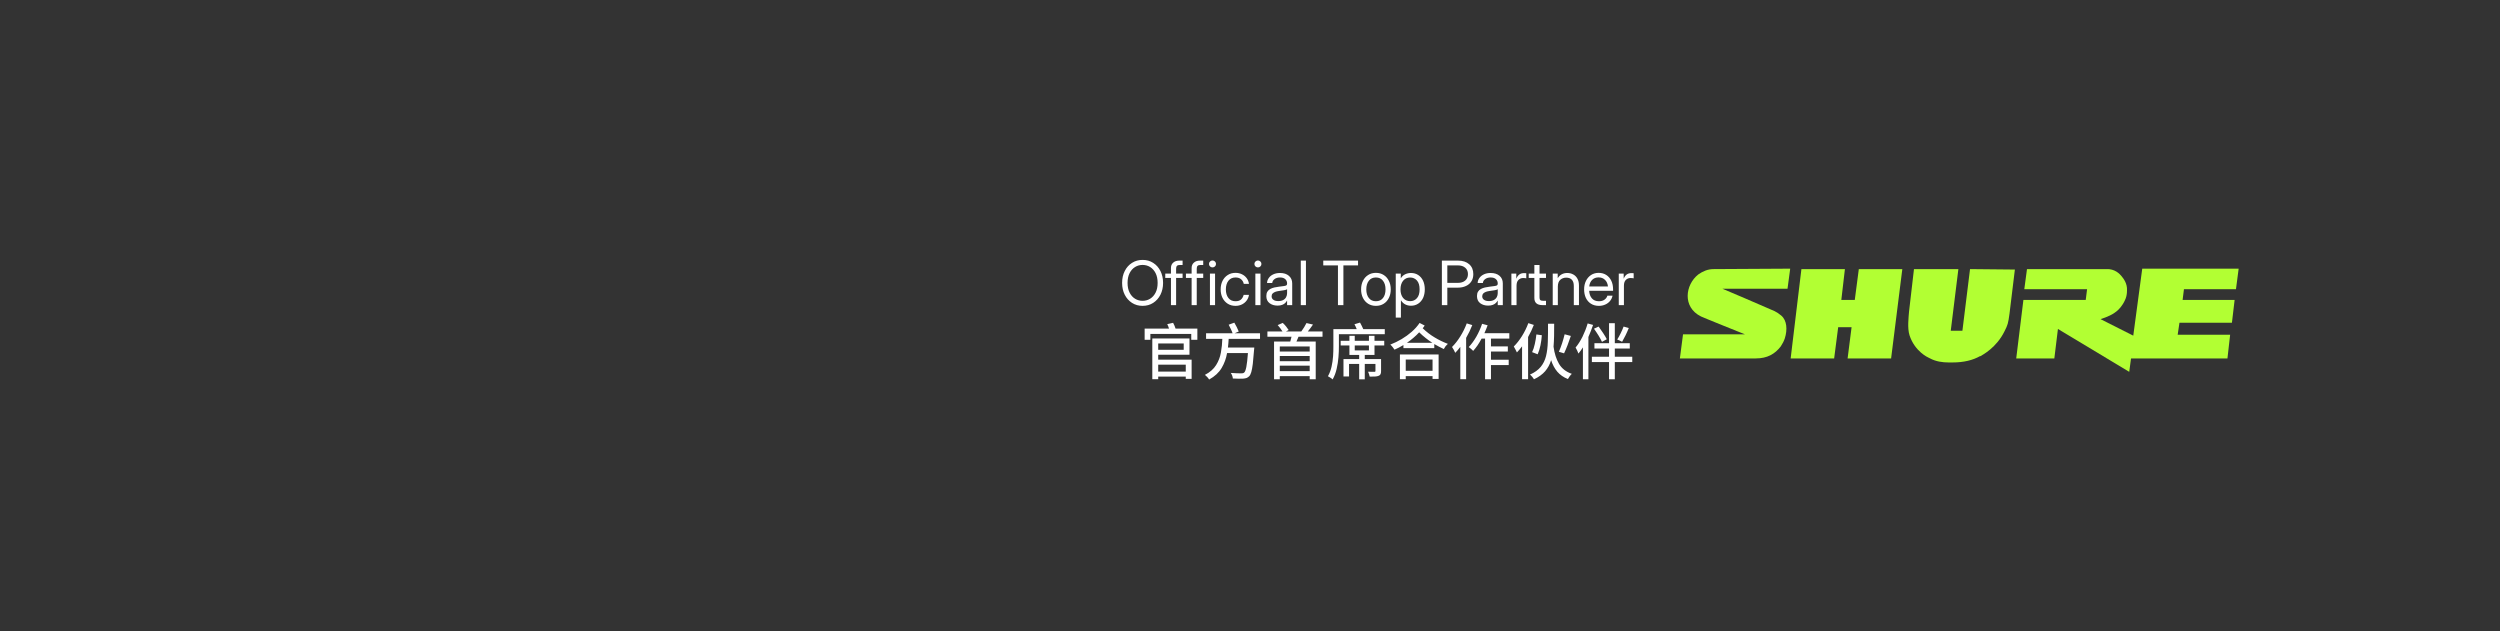 <svg width="606" height="153" xmlns="http://www.w3.org/2000/svg" xmlns:xlink="http://www.w3.org/1999/xlink" overflow="hidden"><rect width="100%" height="100%" fill="#333333" stroke="none"/><defs><clipPath id="clip0"><rect x="2825" y="1202" width="142" height="25"/></clipPath><clipPath id="clip1"><rect x="2825" y="1202" width="142" height="25"/></clipPath><clipPath id="clip2"><rect x="2825" y="1202" width="142" height="25"/></clipPath></defs><g transform="translate(-2418 -1137)"><rect x="2419" y="1138" width="605" height="151" fill="#FFFFFF" fill-opacity="0"/><g clip-path="url(#clip0)"><g clip-path="url(#clip1)"><g clip-path="url(#clip2)"><path d="M70.255 0.23 68.414 15.172 65.6 15.172 67.44 0.23 56.721 0.23 55.53 10.516C55.422 11.924 55.097 14.522 55.638 16.255 56.938 20.261 60.186 21.668 60.186 21.668L60.619 21.885C62.026 22.643 63.651 22.859 65.058 22.859L66.032 22.859C68.739 22.859 70.905 22.318 72.637 21.344L72.745 21.344C73.287 21.019 76.643 19.286 78.592 15.28 79.35 13.764 79.458 13.44 79.783 11.057L81.082 0.339" fill="#B2FF33" transform="matrix(1.004 0 0 1 2825 1202)"/><path d="M37.449 21.885 37.449 21.885 38.423 14.306 41.671 14.306 41.671 14.197 40.697 21.885 51.199 21.885 53.906 0.23 43.403 0.23 42.429 7.701 39.181 7.701 40.047 0.23 29.545 0.23 26.946 21.885 37.449 21.885" fill="#B2FF33" transform="matrix(1.004 0 0 1 2825 1202)"/><path d="M133.053 16.146 120.386 16.146 120.819 13.223 133.487 13.223 134.136 7.701 121.577 7.701 121.901 5.103 134.461 5.103 135.111 0.122 111.832 0.122 109.666 16.363 101.763 12.357C101.763 12.357 103.928 11.707 105.119 10.841 106.418 9.975 106.851 9.109 107.176 8.676 107.609 7.918 108.151 7.052 108.151 5.427 108.259 3.695 107.285 2.504 106.851 1.963 106.418 1.421 105.227 0.122 103.17 0.23L84.006 0.23 83.356 5.103 98.514 5.103 98.189 7.701 83.14 7.701 81.407 21.885 90.61 21.885 91.477 14.739 108.692 25.133 109.125 21.885 132.404 21.885 133.053 16.146" fill="#B2FF33" transform="matrix(1.004 0 0 1 2825 1202)"/><path d="M8.323 0.23C6.915 0.23 5.724 0.772 4.642 1.53 1.502 4.02 0.744 9.434 5.291 11.707 5.941 12.032 15.902 16.038 15.902 16.038L0.961 16.038 0.203 21.885 18.501 21.885C21.316 21.885 23.156 20.802 24.564 18.962 24.997 18.312 25.322 17.662 25.538 17.013 26.188 14.955 26.08 12.682 24.672 11.491 24.347 11.274 24.131 11.057 23.806 10.841 23.589 10.733 23.265 10.516 23.048 10.408 20.666 9.325 10.488 4.994 10.488 4.994L26.188 4.994 26.838 0.122 8.323 0.23" fill="#B2FF33" transform="matrix(1.004 0 0 1 2825 1202)"/></g></g></g><path d="M2728.22 1225.63 2728.22 1226.97 2735.47 1226.97 2735.47 1225.63ZM2698.75 1225.4 2698.75 1227.07 2705.43 1227.07 2705.43 1225.4ZM2758.75 1224.15 2758.75 1226.89 2765.25 1226.89 2765.25 1224.15ZM2728.22 1223.29 2728.22 1224.55 2735.47 1224.55 2735.47 1223.29ZM2757.34 1222.92 2766.72 1222.92 2766.72 1228.85 2765.25 1228.85 2765.25 1228.17 2758.75 1228.17 2758.75 1228.91 2757.34 1228.91ZM2728.22 1220.98 2728.22 1222.21 2735.47 1222.21 2735.47 1220.98ZM2746.39 1220.74 2746.39 1221.94 2749.83 1221.94 2749.83 1220.74ZM2698.75 1220.25 2698.75 1221.79 2704.93 1221.79 2704.93 1220.25ZM2697.32 1219.05 2706.33 1219.05 2706.33 1222.98 2698.75 1222.98 2698.75 1224.18 2706.85 1224.18 2706.85 1228.84 2705.43 1228.84 2705.43 1228.29 2698.75 1228.29 2698.75 1228.91 2697.32 1228.91ZM2745.1 1218.4 2746.39 1218.4 2746.39 1219.61 2749.83 1219.61 2749.83 1218.4 2751.18 1218.4 2751.18 1219.61 2753.54 1219.61 2753.54 1220.74 2751.18 1220.74 2751.18 1223.04 2748.82 1223.04 2748.82 1224.03 2752.77 1224.03 2752.77 1226.92C2752.78 1227.24 2752.74 1227.49 2752.65 1227.68 2752.57 1227.87 2752.42 1228.01 2752.19 1228.09 2751.96 1228.19 2751.67 1228.25 2751.31 1228.27 2750.95 1228.29 2750.51 1228.29 2750.01 1228.29 2749.98 1228.1 2749.93 1227.9 2749.85 1227.69 2749.78 1227.47 2749.7 1227.28 2749.62 1227.1 2749.97 1227.12 2750.28 1227.13 2750.57 1227.13 2750.86 1227.13 2751.05 1227.13 2751.15 1227.13 2751.25 1227.13 2751.31 1227.12 2751.35 1227.08 2751.39 1227.05 2751.41 1226.99 2751.41 1226.91L2751.41 1225.22 2748.82 1225.22 2748.82 1228.95 2747.46 1228.95 2747.46 1225.22 2745.01 1225.22 2745.01 1228.26 2743.66 1228.26 2743.66 1224.03 2747.46 1224.03 2747.46 1223.04 2745.1 1223.04 2745.1 1220.74 2742.98 1220.74 2742.98 1219.61 2745.1 1219.61ZM2790.42 1218.07 2791.74 1218.26C2791.69 1219.06 2791.58 1219.87 2791.41 1220.7 2791.24 1221.53 2791.01 1222.25 2790.73 1222.88L2789.38 1222.36C2789.65 1221.82 2789.87 1221.16 2790.04 1220.37 2790.22 1219.59 2790.34 1218.82 2790.42 1218.07ZM2797.27 1218.03 2798.77 1218.43C2798.52 1219.18 2798.25 1219.93 2797.97 1220.68 2797.68 1221.43 2797.4 1222.09 2797.13 1222.65L2795.87 1222.27C2796.13 1221.68 2796.39 1221 2796.65 1220.22 2796.9 1219.44 2797.11 1218.71 2797.27 1218.03ZM2762.01 1217.55C2761.57 1218.03 2761.1 1218.48 2760.6 1218.9 2760.1 1219.33 2759.58 1219.73 2759.03 1220.1L2765.21 1220.1C2764.66 1219.76 2764.12 1219.37 2763.6 1218.95 2763.07 1218.54 2762.54 1218.07 2762.01 1217.55ZM2811.56 1216.16 2812.82 1216.51C2812.59 1217.09 2812.32 1217.68 2812.03 1218.29 2811.73 1218.89 2811.46 1219.41 2811.2 1219.85 2811.05 1219.76 2810.85 1219.67 2810.62 1219.56 2810.39 1219.46 2810.19 1219.37 2810.01 1219.3 2810.29 1218.87 2810.57 1218.37 2810.84 1217.81 2811.12 1217.25 2811.36 1216.7 2811.56 1216.16ZM2805.51 1216.16C2805.88 1216.66 2806.25 1217.19 2806.61 1217.75 2806.98 1218.31 2807.27 1218.8 2807.49 1219.23L2806.32 1219.87C2806.12 1219.43 2805.84 1218.92 2805.48 1218.33 2805.11 1217.74 2804.75 1217.19 2804.38 1216.68ZM2777.26 1215.49 2778.6 1215.85C2778.48 1216.17 2778.36 1216.49 2778.23 1216.81 2778.1 1217.13 2777.96 1217.45 2777.82 1217.76L2783.86 1217.76 2783.86 1219.08 2779.41 1219.08 2779.41 1220.96 2783.5 1220.96 2783.5 1222.22 2779.41 1222.22 2779.41 1224.2 2783.71 1224.2 2783.71 1225.49 2779.41 1225.49 2779.41 1228.93 2777.98 1228.93 2777.98 1219.08 2777.14 1219.08C2776.83 1219.66 2776.5 1220.2 2776.16 1220.71 2775.81 1221.21 2775.46 1221.66 2775.1 1222.06 2774.98 1221.93 2774.81 1221.77 2774.6 1221.58 2774.38 1221.39 2774.19 1221.24 2774.02 1221.13 2774.69 1220.43 2775.3 1219.58 2775.87 1218.6 2776.43 1217.61 2776.9 1216.57 2777.26 1215.49ZM2793.24 1215.48 2794.73 1215.48C2794.73 1216.51 2794.72 1217.49 2794.71 1218.42 2794.69 1219.34 2794.65 1220.21 2794.58 1221.04 2794.8 1222.7 2795.25 1224.09 2795.92 1225.22 2796.59 1226.34 2797.62 1227.14 2799.01 1227.62 2798.84 1227.77 2798.67 1227.97 2798.49 1228.21 2798.31 1228.45 2798.17 1228.67 2798.06 1228.88 2797 1228.46 2796.14 1227.86 2795.49 1227.1 2794.84 1226.33 2794.34 1225.4 2793.99 1224.3 2793.69 1225.32 2793.2 1226.22 2792.54 1226.99 2791.87 1227.76 2790.97 1228.41 2789.83 1228.94 2789.73 1228.75 2789.58 1228.55 2789.4 1228.33 2789.21 1228.11 2789.03 1227.93 2788.86 1227.8 2789.99 1227.3 2790.86 1226.67 2791.47 1225.93 2792.08 1225.19 2792.51 1224.31 2792.76 1223.3 2793.01 1222.29 2793.15 1221.14 2793.19 1219.84 2793.23 1218.54 2793.25 1217.09 2793.24 1215.48ZM2802.85 1215.4 2804.16 1215.76C2804 1216.25 2803.82 1216.74 2803.63 1217.22 2803.44 1217.71 2803.24 1218.2 2803.03 1218.68L2803.03 1228.93 2801.7 1228.93 2801.7 1221.2C2801.52 1221.48 2801.35 1221.75 2801.17 1221.99 2800.99 1222.24 2800.8 1222.48 2800.61 1222.7 2800.55 1222.52 2800.45 1222.28 2800.31 1221.98 2800.17 1221.69 2800.04 1221.44 2799.92 1221.24 2800.53 1220.52 2801.09 1219.64 2801.6 1218.62 2802.1 1217.59 2802.52 1216.52 2802.85 1215.4ZM2773.54 1215.39 2774.88 1215.8C2774.67 1216.32 2774.45 1216.85 2774.2 1217.37 2773.94 1217.89 2773.68 1218.4 2773.39 1218.9L2773.39 1228.91 2771.98 1228.91 2771.98 1221.08C2771.78 1221.35 2771.58 1221.6 2771.37 1221.85 2771.17 1222.09 2770.96 1222.32 2770.75 1222.53 2770.67 1222.35 2770.55 1222.1 2770.4 1221.81 2770.24 1221.52 2770.1 1221.29 2769.97 1221.11 2770.69 1220.4 2771.36 1219.54 2771.98 1218.54 2772.61 1217.54 2773.13 1216.49 2773.54 1215.39ZM2808.03 1215.34 2809.43 1215.34 2809.43 1220.19 2813.06 1220.19 2813.06 1221.48 2809.43 1221.48 2809.43 1223.47 2813.66 1223.47 2813.66 1224.76 2809.43 1224.76 2809.43 1228.93 2808.03 1228.93 2808.03 1224.76 2803.87 1224.76 2803.87 1223.47 2808.03 1223.47 2808.03 1221.48 2804.49 1221.48 2804.49 1220.19 2808.03 1220.19ZM2788.47 1215.33 2789.8 1215.76C2789.61 1216.26 2789.39 1216.75 2789.16 1217.25 2788.92 1217.74 2788.67 1218.22 2788.41 1218.69L2788.41 1228.91 2786.95 1228.91 2786.95 1220.95C2786.75 1221.22 2786.54 1221.48 2786.33 1221.73 2786.12 1221.98 2785.91 1222.21 2785.7 1222.43 2785.63 1222.26 2785.51 1222.02 2785.35 1221.73 2785.2 1221.43 2785.06 1221.19 2784.94 1220.99 2785.65 1220.29 2786.31 1219.45 2786.93 1218.46 2787.55 1217.47 2788.06 1216.43 2788.47 1215.33ZM2762.11 1215.28 2763.34 1215.91C2763.27 1216.02 2763.19 1216.13 2763.12 1216.24 2763.04 1216.35 2762.95 1216.46 2762.86 1216.57 2763.78 1217.45 2764.75 1218.2 2765.77 1218.8 2766.78 1219.41 2767.85 1219.93 2768.96 1220.35 2768.77 1220.52 2768.58 1220.71 2768.4 1220.93 2768.23 1221.16 2768.09 1221.39 2767.98 1221.61 2767.59 1221.42 2767.2 1221.23 2766.81 1221.03 2766.43 1220.83 2766.05 1220.62 2765.67 1220.4L2765.67 1221.38 2758.19 1221.38 2758.19 1220.64C2757.84 1220.85 2757.48 1221.05 2757.12 1221.24 2756.76 1221.43 2756.4 1221.61 2756.03 1221.76 2755.91 1221.57 2755.76 1221.36 2755.58 1221.14 2755.4 1220.91 2755.21 1220.71 2755.01 1220.53 2755.95 1220.17 2756.86 1219.72 2757.75 1219.2 2758.64 1218.67 2759.46 1218.08 2760.21 1217.42 2760.96 1216.76 2761.59 1216.05 2762.11 1215.28ZM2728.94 1215.27C2729.22 1215.53 2729.49 1215.82 2729.75 1216.14 2730 1216.45 2730.21 1216.74 2730.37 1217L2729.71 1217.35 2733.43 1217.35C2733.66 1217.04 2733.89 1216.7 2734.12 1216.33 2734.35 1215.96 2734.54 1215.62 2734.69 1215.31L2736.27 1215.67C2736.07 1215.97 2735.86 1216.26 2735.64 1216.55 2735.42 1216.83 2735.21 1217.1 2735.01 1217.35L2738.58 1217.35 2738.58 1218.62 2732.76 1218.62C2732.67 1218.82 2732.59 1219.02 2732.51 1219.21 2732.43 1219.41 2732.34 1219.6 2732.26 1219.78L2736.93 1219.78 2736.93 1228.94 2735.47 1228.94 2735.47 1228.17 2728.22 1228.17 2728.22 1228.94 2726.83 1228.94 2726.83 1219.78 2730.76 1219.78C2730.81 1219.59 2730.87 1219.4 2730.92 1219.2 2730.97 1219 2731.02 1218.81 2731.06 1218.62L2725.22 1218.62 2725.22 1217.35 2728.88 1217.35C2728.73 1217.1 2728.55 1216.84 2728.34 1216.56 2728.13 1216.29 2727.92 1216.03 2727.71 1215.8ZM2702.36 1215.25C2702.48 1215.47 2702.59 1215.7 2702.7 1215.95 2702.81 1216.21 2702.89 1216.44 2702.96 1216.66L2708.24 1216.66 2708.24 1219.37 2706.76 1219.37 2706.76 1217.95 2696.85 1217.95 2696.85 1219.37 2695.46 1219.37 2695.46 1216.66 2701.37 1216.66C2701.32 1216.48 2701.26 1216.29 2701.18 1216.1 2701.11 1215.91 2701.03 1215.73 2700.94 1215.57ZM2717.2 1215.21C2717.4 1215.55 2717.6 1215.92 2717.8 1216.31 2718 1216.7 2718.15 1217.05 2718.27 1217.36L2717.26 1217.79 2723.43 1217.79 2723.43 1219.14 2715.83 1219.14C2715.81 1219.49 2715.79 1219.84 2715.76 1220.19 2715.73 1220.54 2715.7 1220.9 2715.65 1221.24L2722.04 1221.24C2722.04 1221.26 2722.03 1221.34 2722.02 1221.48 2722.01 1221.63 2722 1221.76 2721.98 1221.87 2721.88 1223.22 2721.78 1224.33 2721.68 1225.19 2721.57 1226.05 2721.45 1226.72 2721.31 1227.2 2721.17 1227.67 2721 1228.01 2720.8 1228.2 2720.61 1228.39 2720.4 1228.53 2720.18 1228.62 2719.95 1228.7 2719.69 1228.75 2719.38 1228.78 2719.09 1228.8 2718.72 1228.81 2718.28 1228.8 2717.83 1228.8 2717.35 1228.78 2716.84 1228.75 2716.83 1228.54 2716.78 1228.31 2716.69 1228.07 2716.6 1227.82 2716.49 1227.6 2716.34 1227.4 2716.89 1227.44 2717.39 1227.47 2717.84 1227.48 2718.29 1227.5 2718.63 1227.5 2718.85 1227.5 2719.01 1227.5 2719.15 1227.49 2719.26 1227.47 2719.37 1227.44 2719.48 1227.4 2719.57 1227.32 2719.78 1227.17 2719.96 1226.71 2720.11 1225.96 2720.25 1225.21 2720.39 1224.08 2720.5 1222.58L2715.44 1222.58C2715.23 1223.87 2714.79 1225.07 2714.13 1226.19 2713.47 1227.31 2712.46 1228.24 2711.09 1229 2710.98 1228.81 2710.83 1228.61 2710.64 1228.4 2710.45 1228.2 2710.26 1228.02 2710.07 1227.87 2711.29 1227.24 2712.19 1226.45 2712.78 1225.5 2713.37 1224.56 2713.76 1223.54 2713.95 1222.44 2714.15 1221.34 2714.26 1220.24 2714.29 1219.14L2710.35 1219.14 2710.35 1217.79 2716.78 1217.79C2716.68 1217.48 2716.54 1217.14 2716.36 1216.77 2716.19 1216.39 2716.01 1216.04 2715.83 1215.71ZM2747.67 1215.19C2747.81 1215.44 2747.95 1215.71 2748.09 1215.99 2748.23 1216.27 2748.36 1216.53 2748.46 1216.78L2753.67 1216.78 2753.67 1218.01 2742.55 1218.01 2742.55 1220.96C2742.55 1221.75 2742.52 1222.62 2742.44 1223.58 2742.37 1224.53 2742.22 1225.47 2742 1226.42 2741.79 1227.36 2741.46 1228.21 2741.03 1228.97 2740.9 1228.84 2740.71 1228.7 2740.48 1228.55 2740.25 1228.4 2740.05 1228.28 2739.89 1228.2 2740.29 1227.5 2740.58 1226.72 2740.77 1225.88 2740.96 1225.03 2741.08 1224.18 2741.14 1223.33 2741.19 1222.48 2741.22 1221.69 2741.21 1220.96L2741.21 1216.78 2746.87 1216.78C2746.79 1216.58 2746.7 1216.38 2746.61 1216.17 2746.52 1215.97 2746.42 1215.78 2746.32 1215.6ZM2781.05 1207.11C2780.96 1207.2 2780.71 1207.28 2780.31 1207.35 2779.91 1207.42 2779.48 1207.48 2779.04 1207.54 2778.74 1207.58 2778.46 1207.65 2778.19 1207.74 2777.93 1207.84 2777.71 1207.97 2777.54 1208.14 2777.38 1208.31 2777.29 1208.54 2777.29 1208.83 2777.29 1209.19 2777.44 1209.47 2777.72 1209.67 2778.01 1209.88 2778.4 1209.98 2778.89 1209.98 2779.4 1209.98 2779.81 1209.89 2780.13 1209.71 2780.45 1209.53 2780.68 1209.29 2780.83 1209 2780.98 1208.71 2781.05 1208.4 2781.05 1208.07ZM2729.99 1207.11C2729.9 1207.2 2729.65 1207.28 2729.25 1207.35 2728.85 1207.42 2728.43 1207.48 2727.99 1207.54 2727.69 1207.58 2727.4 1207.65 2727.14 1207.74 2726.87 1207.84 2726.66 1207.97 2726.49 1208.14 2726.32 1208.31 2726.24 1208.54 2726.24 1208.83 2726.24 1209.19 2726.38 1209.47 2726.67 1209.67 2726.95 1209.88 2727.34 1209.98 2727.84 1209.98 2728.35 1209.98 2728.76 1209.89 2729.08 1209.71 2729.4 1209.53 2729.63 1209.29 2729.77 1209 2729.92 1208.71 2729.99 1208.4 2729.99 1208.07ZM2759.82 1204.27C2759.11 1204.27 2758.54 1204.53 2758.11 1205.06 2757.69 1205.58 2757.48 1206.28 2757.48 1207.14 2757.48 1208 2757.69 1208.7 2758.11 1209.22 2758.54 1209.74 2759.11 1210 2759.82 1210 2760.49 1210 2761.04 1209.76 2761.47 1209.27 2761.9 1208.79 2762.11 1208.08 2762.11 1207.14 2762.11 1206.2 2761.9 1205.49 2761.47 1205 2761.04 1204.52 2760.49 1204.27 2759.82 1204.27ZM2751.52 1204.26C2750.79 1204.26 2750.22 1204.52 2749.81 1205.05 2749.4 1205.57 2749.19 1206.28 2749.19 1207.15 2749.19 1208.02 2749.4 1208.72 2749.81 1209.24 2750.22 1209.76 2750.79 1210.02 2751.52 1210.02 2752.26 1210.02 2752.83 1209.76 2753.24 1209.24 2753.65 1208.71 2753.85 1208.02 2753.85 1207.15 2753.85 1206.28 2753.65 1205.58 2753.23 1205.05 2752.82 1204.52 2752.25 1204.26 2751.52 1204.26ZM2805.49 1204.24C2804.86 1204.24 2804.34 1204.44 2803.94 1204.84 2803.54 1205.23 2803.3 1205.77 2803.23 1206.44L2807.77 1206.44C2807.7 1205.77 2807.46 1205.23 2807.05 1204.84 2806.65 1204.44 2806.13 1204.24 2805.49 1204.24ZM2722.3 1203.32 2723.54 1203.32 2723.54 1210.96 2722.3 1210.96ZM2711.29 1203.32 2712.53 1203.32 2712.53 1210.96 2711.29 1210.96ZM2813.47 1203.2C2813.58 1203.2 2813.69 1203.21 2813.78 1203.21 2813.88 1203.22 2813.95 1203.23 2814 1203.24L2814 1204.47C2813.95 1204.46 2813.86 1204.44 2813.72 1204.42 2813.58 1204.4 2813.42 1204.39 2813.24 1204.39 2812.81 1204.39 2812.43 1204.54 2812.12 1204.84 2811.8 1205.14 2811.64 1205.61 2811.64 1206.26L2811.64 1210.96 2810.39 1210.96 2810.39 1203.32 2811.58 1203.32 2811.58 1204.52 2811.61 1204.52C2811.75 1204.12 2811.98 1203.8 2812.28 1203.56 2812.59 1203.32 2812.99 1203.2 2813.47 1203.2ZM2787.44 1203.2C2787.56 1203.2 2787.66 1203.21 2787.76 1203.21 2787.85 1203.22 2787.92 1203.23 2787.97 1203.24L2787.97 1204.47C2787.92 1204.46 2787.83 1204.44 2787.69 1204.42 2787.55 1204.4 2787.39 1204.39 2787.21 1204.39 2786.78 1204.39 2786.41 1204.54 2786.09 1204.84 2785.77 1205.14 2785.61 1205.61 2785.61 1206.26L2785.61 1210.96 2784.36 1210.96 2784.36 1203.32 2785.55 1203.32 2785.55 1204.52 2785.58 1204.52C2785.72 1204.12 2785.95 1203.8 2786.26 1203.56 2786.56 1203.32 2786.96 1203.2 2787.44 1203.2ZM2797.89 1203.17C2798.42 1203.17 2798.89 1203.28 2799.32 1203.51 2799.75 1203.73 2800.1 1204.07 2800.35 1204.52 2800.61 1204.97 2800.74 1205.53 2800.74 1206.21L2800.74 1210.96 2799.49 1210.96 2799.49 1206.3C2799.49 1205.64 2799.33 1205.14 2799.01 1204.8 2798.69 1204.47 2798.24 1204.3 2797.66 1204.3 2797.1 1204.3 2796.62 1204.47 2796.22 1204.82 2795.82 1205.16 2795.62 1205.72 2795.62 1206.49L2795.62 1210.96 2794.38 1210.96 2794.38 1203.32 2795.59 1203.32 2795.59 1204.44C2795.86 1204 2796.19 1203.68 2796.58 1203.48 2796.97 1203.27 2797.41 1203.17 2797.89 1203.17ZM2779.33 1203.17C2780.24 1203.17 2780.95 1203.4 2781.49 1203.86 2782.02 1204.32 2782.28 1204.93 2782.28 1205.69L2782.28 1210.96 2781.05 1210.96 2781.05 1209.88 2781.02 1209.88C2780.93 1210.06 2780.79 1210.24 2780.61 1210.43 2780.43 1210.62 2780.18 1210.77 2779.88 1210.89 2779.57 1211.02 2779.19 1211.08 2778.72 1211.08 2777.95 1211.08 2777.31 1210.88 2776.79 1210.49 2776.28 1210.1 2776.02 1209.52 2776.02 1208.76 2776.02 1208.32 2776.11 1207.96 2776.28 1207.69 2776.45 1207.41 2776.68 1207.2 2776.98 1207.04 2777.27 1206.88 2777.6 1206.77 2777.97 1206.68 2778.33 1206.6 2778.71 1206.54 2779.1 1206.49 2779.59 1206.42 2779.98 1206.37 2780.26 1206.34 2780.55 1206.3 2780.75 1206.25 2780.87 1206.17 2780.99 1206.09 2781.05 1205.96 2781.05 1205.76L2781.05 1205.69C2781.05 1205.28 2780.9 1204.93 2780.6 1204.66 2780.3 1204.39 2779.88 1204.26 2779.33 1204.26 2778.8 1204.26 2778.35 1204.39 2778.01 1204.65 2777.66 1204.9 2777.48 1205.22 2777.45 1205.6L2776.18 1205.6C2776.2 1205.14 2776.35 1204.72 2776.62 1204.36 2776.89 1203.99 2777.26 1203.7 2777.72 1203.49 2778.18 1203.28 2778.72 1203.17 2779.33 1203.17ZM2760.02 1203.17C2760.69 1203.17 2761.28 1203.34 2761.78 1203.67 2762.29 1204 2762.68 1204.47 2762.96 1205.06 2763.23 1205.66 2763.37 1206.35 2763.37 1207.14 2763.37 1207.92 2763.23 1208.61 2762.96 1209.21 2762.68 1209.8 2762.29 1210.27 2761.78 1210.6 2761.28 1210.94 2760.69 1211.11 2760.02 1211.11 2759.51 1211.11 2759.05 1211 2758.64 1210.79 2758.22 1210.57 2757.87 1210.24 2757.6 1209.8L2757.58 1209.8 2757.58 1213.99 2756.33 1213.99 2756.33 1203.32 2757.55 1203.32 2757.55 1204.45 2757.57 1204.45C2757.82 1204.02 2758.16 1203.7 2758.6 1203.49 2759.04 1203.28 2759.51 1203.17 2760.02 1203.17ZM2728.28 1203.17C2729.18 1203.17 2729.9 1203.4 2730.43 1203.86 2730.96 1204.32 2731.23 1204.93 2731.23 1205.69L2731.23 1210.96 2729.99 1210.96 2729.99 1209.88 2729.96 1209.88C2729.87 1210.06 2729.73 1210.24 2729.55 1210.43 2729.37 1210.62 2729.13 1210.77 2728.82 1210.89 2728.52 1211.02 2728.13 1211.08 2727.66 1211.08 2726.9 1211.08 2726.25 1210.88 2725.74 1210.49 2725.22 1210.1 2724.96 1209.52 2724.96 1208.76 2724.96 1208.32 2725.05 1207.96 2725.22 1207.69 2725.4 1207.41 2725.63 1207.2 2725.92 1207.04 2726.21 1206.88 2726.54 1206.77 2726.91 1206.68 2727.28 1206.6 2727.66 1206.54 2728.04 1206.49 2728.54 1206.42 2728.93 1206.37 2729.21 1206.34 2729.49 1206.3 2729.69 1206.25 2729.81 1206.17 2729.93 1206.09 2729.99 1205.96 2729.99 1205.76L2729.99 1205.69C2729.99 1205.28 2729.84 1204.93 2729.54 1204.66 2729.24 1204.39 2728.82 1204.26 2728.28 1204.26 2727.74 1204.26 2727.3 1204.39 2726.95 1204.65 2726.61 1204.9 2726.42 1205.22 2726.39 1205.6L2725.13 1205.6C2725.15 1205.14 2725.3 1204.72 2725.57 1204.36 2725.83 1203.99 2726.2 1203.7 2726.67 1203.49 2727.13 1203.28 2727.67 1203.17 2728.28 1203.17ZM2805.49 1203.14C2806.21 1203.14 2806.83 1203.31 2807.36 1203.65 2807.89 1203.99 2808.3 1204.46 2808.58 1205.06 2808.87 1205.66 2809.01 1206.36 2809.01 1207.15L2809.01 1207.49 2803.22 1207.49C2803.25 1208.24 2803.47 1208.85 2803.87 1209.32 2804.28 1209.79 2804.85 1210.02 2805.58 1210.02 2806.13 1210.02 2806.58 1209.9 2806.93 1209.64 2807.28 1209.39 2807.52 1209.07 2807.63 1208.67L2808.88 1208.67C2808.78 1209.16 2808.58 1209.59 2808.27 1209.96 2807.96 1210.33 2807.58 1210.62 2807.12 1210.82 2806.66 1211.03 2806.14 1211.14 2805.58 1211.14 2804.82 1211.14 2804.18 1210.96 2803.64 1210.62 2803.11 1210.28 2802.7 1209.81 2802.41 1209.21 2802.13 1208.61 2801.99 1207.92 2801.99 1207.15 2801.99 1206.38 2802.14 1205.69 2802.44 1205.08 2802.73 1204.48 2803.15 1204.01 2803.67 1203.66 2804.2 1203.32 2804.81 1203.14 2805.49 1203.14ZM2751.52 1203.14C2752.24 1203.14 2752.87 1203.31 2753.41 1203.66 2753.95 1204 2754.36 1204.47 2754.66 1205.08 2754.97 1205.68 2755.12 1206.37 2755.12 1207.15 2755.12 1207.93 2754.97 1208.62 2754.66 1209.22 2754.36 1209.82 2753.95 1210.29 2753.41 1210.63 2752.87 1210.97 2752.24 1211.14 2751.52 1211.14 2750.81 1211.14 2750.18 1210.97 2749.64 1210.63 2749.1 1210.29 2748.68 1209.82 2748.38 1209.22 2748.08 1208.62 2747.93 1207.93 2747.93 1207.15 2747.93 1206.37 2748.08 1205.68 2748.38 1205.08 2748.68 1204.47 2749.1 1204 2749.64 1203.66 2750.18 1203.31 2750.81 1203.14 2751.52 1203.14ZM2717.49 1203.14C2718.07 1203.14 2718.6 1203.26 2719.06 1203.49 2719.53 1203.72 2719.91 1204.03 2720.2 1204.43 2720.5 1204.83 2720.68 1205.29 2720.75 1205.81L2719.49 1205.81C2719.4 1205.36 2719.18 1204.99 2718.85 1204.7 2718.51 1204.4 2718.06 1204.26 2717.49 1204.26 2716.76 1204.26 2716.19 1204.52 2715.77 1205.05 2715.36 1205.57 2715.15 1206.28 2715.15 1207.15 2715.15 1208.02 2715.36 1208.72 2715.77 1209.24 2716.18 1209.76 2716.75 1210.02 2717.49 1210.02 2718.07 1210.02 2718.51 1209.88 2718.82 1209.6 2719.13 1209.32 2719.34 1208.94 2719.47 1208.47L2720.75 1208.47C2720.68 1208.97 2720.5 1209.43 2720.2 1209.83 2719.91 1210.23 2719.53 1210.55 2719.06 1210.79 2718.59 1211.02 2718.07 1211.14 2717.49 1211.14 2716.77 1211.14 2716.15 1210.97 2715.61 1210.63 2715.07 1210.29 2714.65 1209.82 2714.34 1209.22 2714.04 1208.62 2713.89 1207.93 2713.89 1207.15 2713.89 1206.37 2714.04 1205.68 2714.34 1205.08 2714.65 1204.47 2715.07 1204 2715.61 1203.66 2716.15 1203.31 2716.77 1203.14 2717.49 1203.14ZM2768.83 1201.33 2768.83 1205.57 2771.38 1205.57C2772.14 1205.57 2772.73 1205.38 2773.17 1205 2773.61 1204.62 2773.83 1204.1 2773.83 1203.45 2773.83 1202.79 2773.61 1202.27 2773.17 1201.9 2772.73 1201.52 2772.14 1201.33 2771.38 1201.33ZM2789.93 1201.23 2791.18 1201.23 2791.18 1203.32 2792.75 1203.32 2792.75 1204.37 2791.18 1204.37 2791.18 1209.11C2791.18 1209.4 2791.24 1209.61 2791.37 1209.73 2791.49 1209.85 2791.71 1209.91 2792.03 1209.91L2792.75 1209.91 2792.75 1210.96 2791.91 1210.96C2790.59 1210.96 2789.93 1210.39 2789.93 1209.24L2789.93 1204.37 2788.56 1204.37 2788.56 1203.32 2789.93 1203.32ZM2694.96 1201.22C2694.3 1201.22 2693.7 1201.38 2693.15 1201.72 2692.59 1202.06 2692.15 1202.55 2691.82 1203.2 2691.49 1203.85 2691.32 1204.64 2691.32 1205.58 2691.32 1206.51 2691.49 1207.3 2691.82 1207.94 2692.15 1208.59 2692.59 1209.08 2693.15 1209.42 2693.7 1209.75 2694.3 1209.92 2694.96 1209.92 2695.62 1209.92 2696.23 1209.75 2696.78 1209.42 2697.33 1209.08 2697.78 1208.59 2698.11 1207.94 2698.44 1207.3 2698.61 1206.51 2698.61 1205.58 2698.61 1204.64 2698.44 1203.85 2698.11 1203.2 2697.78 1202.55 2697.33 1202.06 2696.78 1201.72 2696.23 1201.38 2695.62 1201.22 2694.96 1201.22ZM2767.51 1200.17 2771.42 1200.17C2772.56 1200.17 2773.47 1200.47 2774.13 1201.05 2774.8 1201.64 2775.13 1202.44 2775.13 1203.45 2775.13 1204.12 2774.98 1204.7 2774.67 1205.19 2774.36 1205.68 2773.92 1206.06 2773.36 1206.32 2772.79 1206.59 2772.13 1206.73 2771.36 1206.73L2768.83 1206.73 2768.83 1210.96 2767.51 1210.96ZM2738.76 1200.17 2747.19 1200.17 2747.19 1201.33 2743.64 1201.33 2743.64 1210.96 2742.32 1210.96 2742.32 1201.33 2738.76 1201.33ZM2733.31 1200.17 2734.56 1200.17 2734.56 1210.96 2733.31 1210.96ZM2708.88 1200.17 2709.66 1200.17 2709.66 1201.23 2709 1201.23C2708.67 1201.23 2708.44 1201.3 2708.3 1201.44 2708.16 1201.58 2708.09 1201.82 2708.09 1202.14L2708.09 1203.32 2709.66 1203.32 2709.66 1204.37 2708.09 1204.37 2708.09 1210.96 2706.85 1210.96 2706.85 1204.37 2705.47 1204.37 2705.47 1203.32 2706.85 1203.32 2706.85 1201.96C2706.85 1201.41 2707.03 1200.98 2707.4 1200.66 2707.76 1200.33 2708.26 1200.17 2708.88 1200.17ZM2703.88 1200.17 2704.66 1200.17 2704.66 1201.23 2704 1201.23C2703.67 1201.23 2703.44 1201.3 2703.3 1201.44 2703.16 1201.58 2703.09 1201.82 2703.09 1202.14L2703.09 1203.32 2704.66 1203.32 2704.66 1204.37 2703.09 1204.37 2703.09 1210.96 2701.84 1210.96 2701.84 1204.37 2700.46 1204.37 2700.46 1203.32 2701.84 1203.32 2701.84 1201.96C2701.84 1201.41 2702.02 1200.98 2702.39 1200.66 2702.76 1200.33 2703.25 1200.17 2703.88 1200.17ZM2722.92 1200.14C2723.16 1200.14 2723.36 1200.23 2723.52 1200.39 2723.69 1200.56 2723.77 1200.75 2723.77 1200.98 2723.77 1201.22 2723.69 1201.41 2723.52 1201.58 2723.36 1201.74 2723.16 1201.82 2722.92 1201.82 2722.69 1201.82 2722.49 1201.74 2722.32 1201.58 2722.15 1201.41 2722.07 1201.22 2722.07 1200.98 2722.07 1200.75 2722.15 1200.56 2722.32 1200.39 2722.49 1200.23 2722.69 1200.14 2722.92 1200.14ZM2711.91 1200.14C2712.14 1200.14 2712.34 1200.23 2712.51 1200.39 2712.68 1200.56 2712.76 1200.75 2712.76 1200.98 2712.76 1201.22 2712.68 1201.41 2712.51 1201.58 2712.34 1201.74 2712.14 1201.82 2711.91 1201.82 2711.68 1201.82 2711.47 1201.74 2711.31 1201.58 2711.14 1201.41 2711.06 1201.22 2711.06 1200.98 2711.06 1200.75 2711.14 1200.56 2711.31 1200.39 2711.47 1200.23 2711.68 1200.14 2711.91 1200.14ZM2694.96 1200C2695.93 1200 2696.79 1200.24 2697.53 1200.72 2698.28 1201.19 2698.86 1201.85 2699.29 1202.69 2699.71 1203.53 2699.93 1204.49 2699.93 1205.58 2699.93 1206.65 2699.71 1207.61 2699.29 1208.45 2698.86 1209.28 2698.28 1209.94 2697.53 1210.42 2696.79 1210.9 2695.93 1211.14 2694.96 1211.14 2694 1211.14 2693.15 1210.9 2692.4 1210.42 2691.65 1209.94 2691.06 1209.28 2690.64 1208.45 2690.21 1207.61 2690 1206.65 2690 1205.58 2690 1204.49 2690.21 1203.53 2690.64 1202.69 2691.06 1201.85 2691.65 1201.19 2692.4 1200.72 2693.15 1200.24 2694 1200 2694.96 1200Z" fill="#FFFFFF" fill-rule="evenodd"/></g></svg>